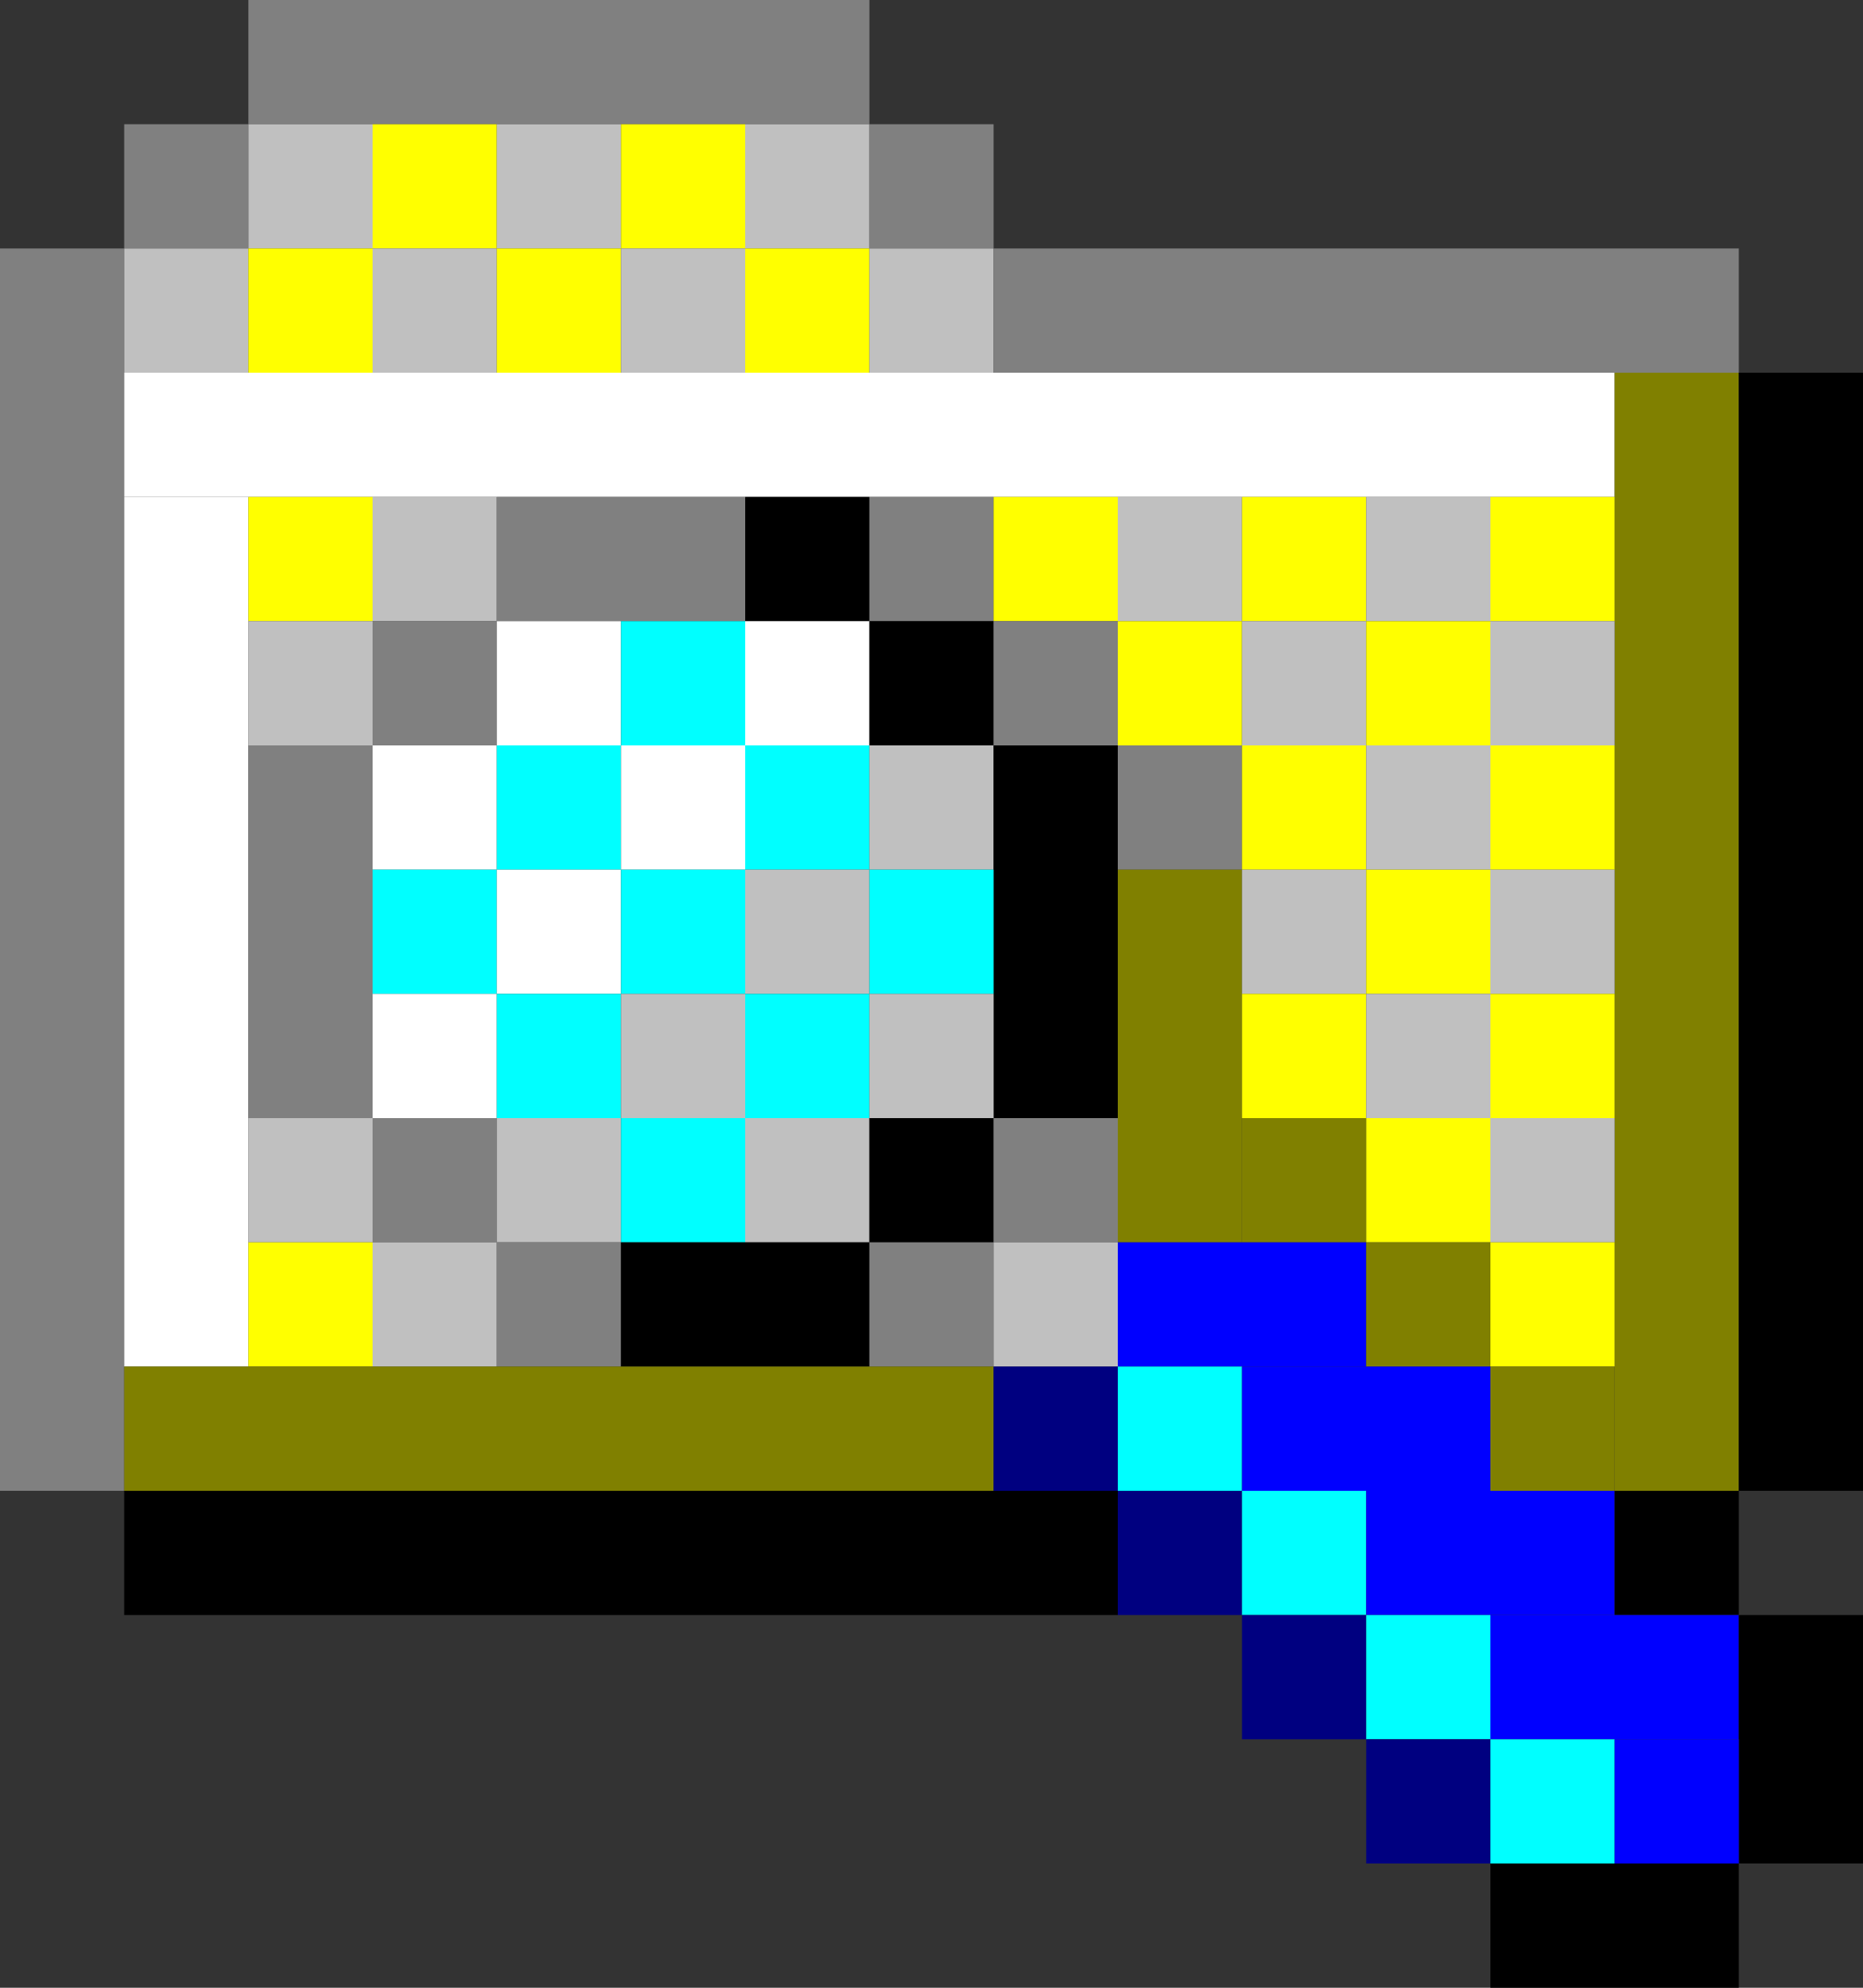 <?xml version="1.0" encoding="UTF-8" ?>
<svg version="1.1" width="240" height="256" xmlns="http://www.w3.org/2000/svg">
<rect width="100%" height="100%" fill="#333333" stroke="none"/>
<rect x="32" y="0" width="80" height="16" fill="#808080" />
<rect x="16" y="16" width="16" height="16" fill="#808080" />
<rect x="32" y="16" width="16" height="16" fill="#C0C0C0" />
<rect x="48" y="16" width="16" height="16" fill="#FFFF00" />
<rect x="64" y="16" width="16" height="16" fill="#C0C0C0" />
<rect x="80" y="16" width="16" height="16" fill="#FFFF00" />
<rect x="96" y="16" width="16" height="16" fill="#C0C0C0" />
<rect x="112" y="16" width="16" height="16" fill="#808080" />
<rect x="0" y="32" width="16" height="160" fill="#808080" />
<rect x="16" y="32" width="16" height="16" fill="#C0C0C0" />
<rect x="32" y="32" width="16" height="16" fill="#FFFF00" />
<rect x="48" y="32" width="16" height="16" fill="#C0C0C0" />
<rect x="64" y="32" width="16" height="16" fill="#FFFF00" />
<rect x="80" y="32" width="16" height="16" fill="#C0C0C0" />
<rect x="96" y="32" width="16" height="16" fill="#FFFF00" />
<rect x="112" y="32" width="16" height="16" fill="#C0C0C0" />
<rect x="128" y="32" width="96" height="16" fill="#808080" />
<rect x="16" y="48" width="192" height="16" fill="#FFFFFF" />
<rect x="208" y="48" width="16" height="144" fill="#808000" />
<rect x="224" y="48" width="16" height="144" fill="#000000" />
<rect x="16" y="64" width="16" height="112" fill="#FFFFFF" />
<rect x="32" y="64" width="16" height="16" fill="#FFFF00" />
<rect x="48" y="64" width="16" height="16" fill="#C0C0C0" />
<rect x="64" y="64" width="32" height="16" fill="#808080" />
<rect x="96" y="64" width="16" height="16" fill="#000000" />
<rect x="112" y="64" width="16" height="16" fill="#808080" />
<rect x="128" y="64" width="16" height="16" fill="#FFFF00" />
<rect x="144" y="64" width="16" height="16" fill="#C0C0C0" />
<rect x="160" y="64" width="16" height="16" fill="#FFFF00" />
<rect x="176" y="64" width="16" height="16" fill="#C0C0C0" />
<rect x="192" y="64" width="16" height="16" fill="#FFFF00" />
<rect x="32" y="80" width="16" height="16" fill="#C0C0C0" />
<rect x="48" y="80" width="16" height="16" fill="#808080" />
<rect x="64" y="80" width="16" height="16" fill="#FFFFFF" />
<rect x="80" y="80" width="16" height="16" fill="#00FFFF" />
<rect x="96" y="80" width="16" height="16" fill="#FFFFFF" />
<rect x="112" y="80" width="16" height="16" fill="#000000" />
<rect x="128" y="80" width="16" height="16" fill="#808080" />
<rect x="144" y="80" width="16" height="16" fill="#FFFF00" />
<rect x="160" y="80" width="16" height="16" fill="#C0C0C0" />
<rect x="176" y="80" width="16" height="16" fill="#FFFF00" />
<rect x="192" y="80" width="16" height="16" fill="#C0C0C0" />
<rect x="32" y="96" width="16" height="48" fill="#808080" />
<rect x="48" y="96" width="16" height="16" fill="#FFFFFF" />
<rect x="64" y="96" width="16" height="16" fill="#00FFFF" />
<rect x="80" y="96" width="16" height="16" fill="#FFFFFF" />
<rect x="96" y="96" width="16" height="16" fill="#00FFFF" />
<rect x="112" y="96" width="16" height="16" fill="#C0C0C0" />
<rect x="128" y="96" width="16" height="48" fill="#000000" />
<rect x="144" y="96" width="16" height="16" fill="#808080" />
<rect x="160" y="96" width="16" height="16" fill="#FFFF00" />
<rect x="176" y="96" width="16" height="16" fill="#C0C0C0" />
<rect x="192" y="96" width="16" height="16" fill="#FFFF00" />
<rect x="48" y="112" width="16" height="16" fill="#00FFFF" />
<rect x="64" y="112" width="16" height="16" fill="#FFFFFF" />
<rect x="80" y="112" width="16" height="16" fill="#00FFFF" />
<rect x="96" y="112" width="16" height="16" fill="#C0C0C0" />
<rect x="112" y="112" width="16" height="16" fill="#00FFFF" />
<rect x="144" y="112" width="16" height="48" fill="#808000" />
<rect x="160" y="112" width="16" height="16" fill="#C0C0C0" />
<rect x="176" y="112" width="16" height="16" fill="#FFFF00" />
<rect x="192" y="112" width="16" height="16" fill="#C0C0C0" />
<rect x="48" y="128" width="16" height="16" fill="#FFFFFF" />
<rect x="64" y="128" width="16" height="16" fill="#00FFFF" />
<rect x="80" y="128" width="16" height="16" fill="#C0C0C0" />
<rect x="96" y="128" width="16" height="16" fill="#00FFFF" />
<rect x="112" y="128" width="16" height="16" fill="#C0C0C0" />
<rect x="160" y="128" width="16" height="16" fill="#FFFF00" />
<rect x="176" y="128" width="16" height="16" fill="#C0C0C0" />
<rect x="192" y="128" width="16" height="16" fill="#FFFF00" />
<rect x="32" y="144" width="16" height="16" fill="#C0C0C0" />
<rect x="48" y="144" width="16" height="16" fill="#808080" />
<rect x="64" y="144" width="16" height="16" fill="#C0C0C0" />
<rect x="80" y="144" width="16" height="16" fill="#00FFFF" />
<rect x="96" y="144" width="16" height="16" fill="#C0C0C0" />
<rect x="112" y="144" width="16" height="16" fill="#000000" />
<rect x="128" y="144" width="16" height="16" fill="#808080" />
<rect x="160" y="144" width="16" height="16" fill="#808000" />
<rect x="176" y="144" width="16" height="16" fill="#FFFF00" />
<rect x="192" y="144" width="16" height="16" fill="#C0C0C0" />
<rect x="32" y="160" width="16" height="16" fill="#FFFF00" />
<rect x="48" y="160" width="16" height="16" fill="#C0C0C0" />
<rect x="64" y="160" width="16" height="16" fill="#808080" />
<rect x="80" y="160" width="32" height="16" fill="#000000" />
<rect x="112" y="160" width="16" height="16" fill="#808080" />
<rect x="128" y="160" width="16" height="16" fill="#C0C0C0" />
<rect x="144" y="160" width="32" height="16" fill="#0000FF" />
<rect x="176" y="160" width="16" height="16" fill="#808000" />
<rect x="192" y="160" width="16" height="16" fill="#FFFF00" />
<rect x="16" y="176" width="112" height="16" fill="#808000" />
<rect x="128" y="176" width="16" height="16" fill="#000080" />
<rect x="144" y="176" width="16" height="16" fill="#00FFFF" />
<rect x="160" y="176" width="32" height="16" fill="#0000FF" />
<rect x="192" y="176" width="16" height="16" fill="#808000" />
<rect x="16" y="192" width="128" height="16" fill="#000000" />
<rect x="144" y="192" width="16" height="16" fill="#000080" />
<rect x="160" y="192" width="16" height="16" fill="#00FFFF" />
<rect x="176" y="192" width="32" height="16" fill="#0000FF" />
<rect x="208" y="192" width="16" height="16" fill="#000000" />
<rect x="160" y="208" width="16" height="16" fill="#000080" />
<rect x="176" y="208" width="16" height="16" fill="#00FFFF" />
<rect x="192" y="208" width="32" height="16" fill="#0000FF" />
<rect x="224" y="208" width="16" height="32" fill="#000000" />
<rect x="176" y="224" width="16" height="16" fill="#000080" />
<rect x="192" y="224" width="16" height="16" fill="#00FFFF" />
<rect x="208" y="224" width="16" height="16" fill="#0000FF" />
<rect x="192" y="240" width="32" height="16" fill="#000000" />
</svg>
